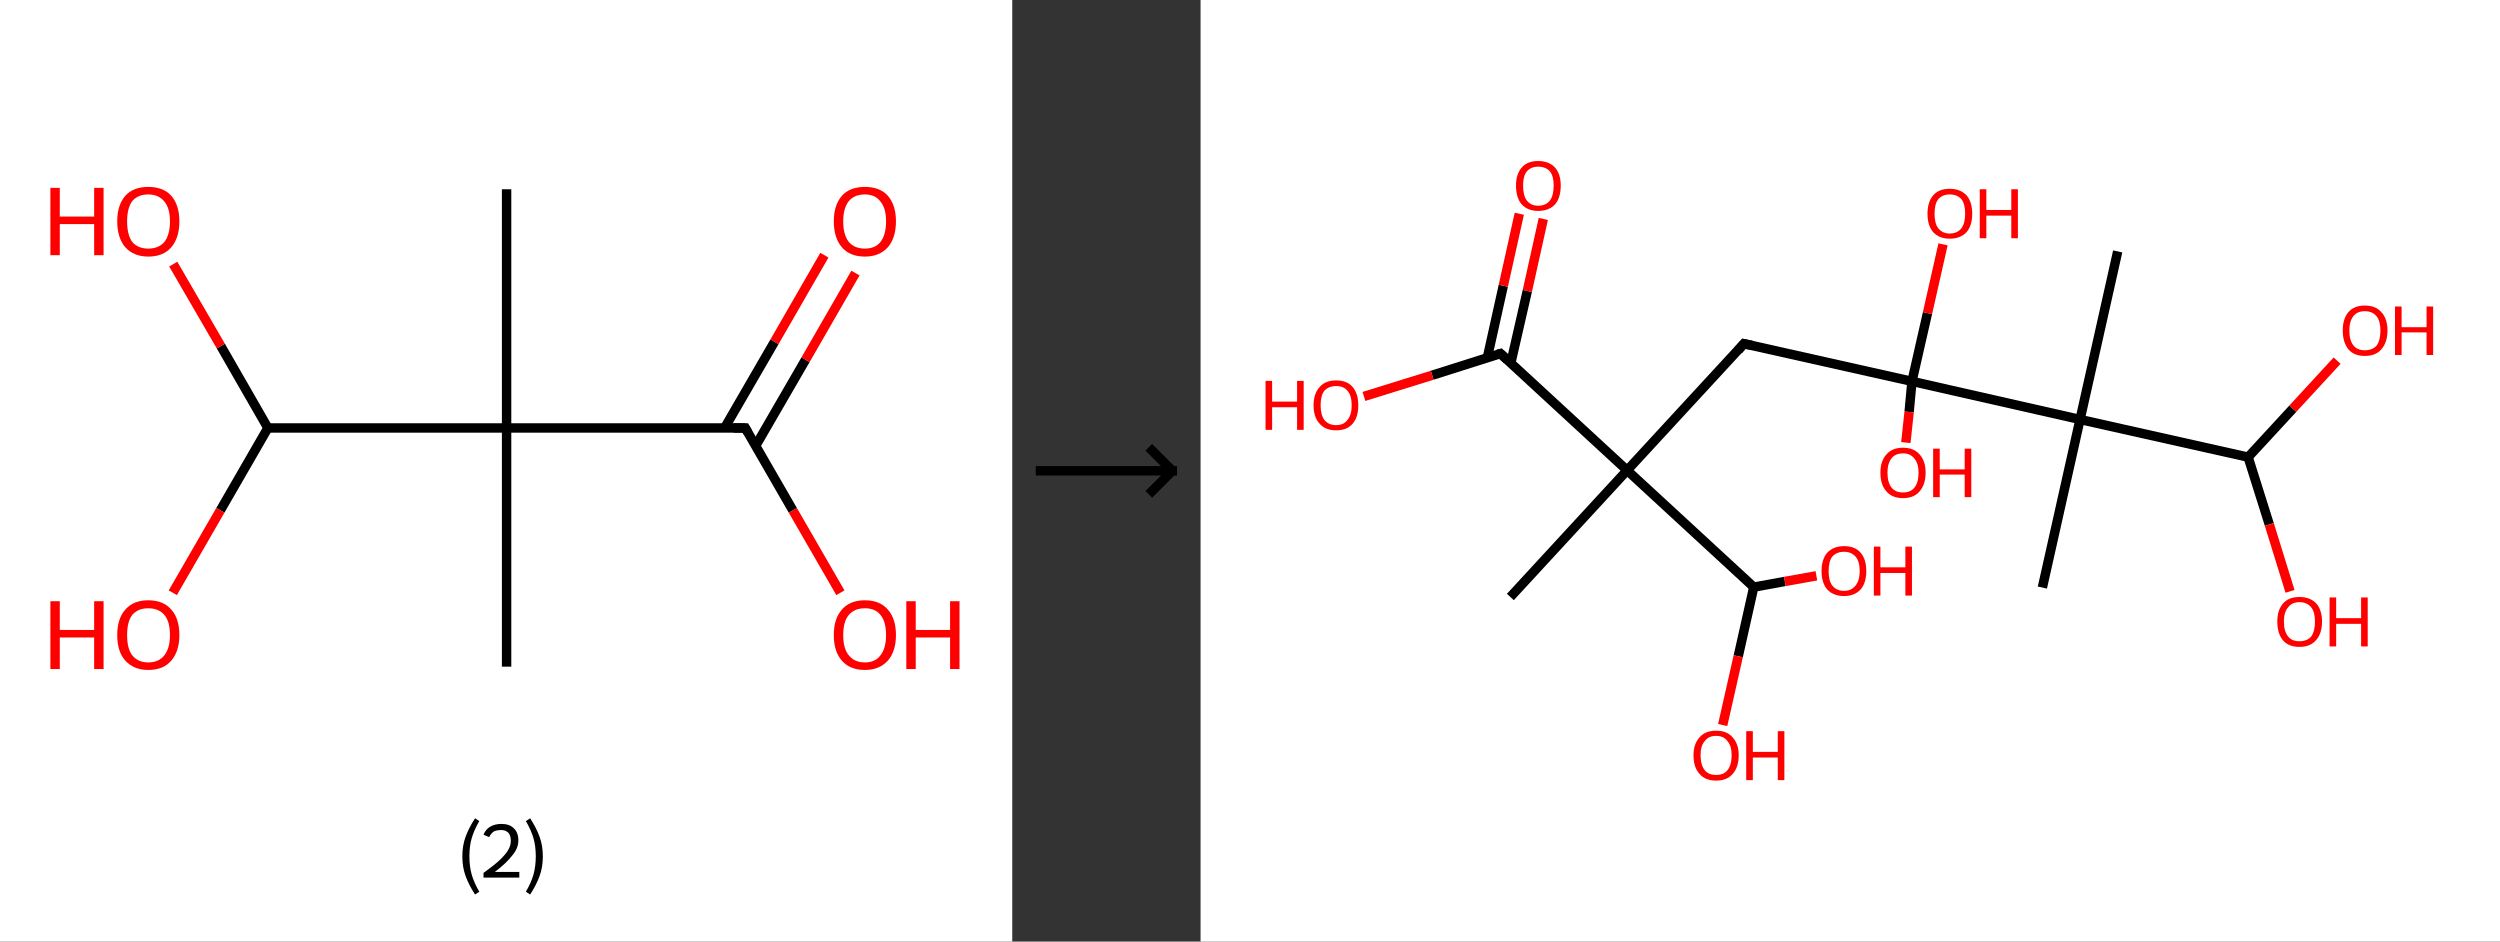 <?xml version='1.0' encoding='ASCII' standalone='yes'?>
<svg xmlns="http://www.w3.org/2000/svg" xmlns:xlink="http://www.w3.org/1999/xlink" version="1.1" width="531.0px" viewBox="0 0 531.0 200.0" height="200.0px">
  <rect x="0" y="0" width="531.0" height="200.0" fill="#333333" stroke="none"/>
  <g>
    <g transform="translate(0, 0) scale(1 1) "><!-- END OF HEADER -->
<rect style="opacity:1.0;fill:#FFFFFF;stroke:none" width="215.0" height="200.0" x="0.0" y="0.0"> </rect>
<path class="bond-0 atom-0 atom-1" d="M 107.6,40.2 L 107.6,90.9" style="fill:none;fill-rule:evenodd;stroke:#000000;stroke-width:2.0px;stroke-linecap:butt;stroke-linejoin:miter;stroke-opacity:1"/>
<path class="bond-1 atom-1 atom-2" d="M 107.6,90.9 L 107.6,141.6" style="fill:none;fill-rule:evenodd;stroke:#000000;stroke-width:2.0px;stroke-linecap:butt;stroke-linejoin:miter;stroke-opacity:1"/>
<path class="bond-2 atom-1 atom-3" d="M 107.6,90.9 L 158.3,90.9" style="fill:none;fill-rule:evenodd;stroke:#000000;stroke-width:2.0px;stroke-linecap:butt;stroke-linejoin:miter;stroke-opacity:1"/>
<path class="bond-3 atom-3 atom-4" d="M 160.5,94.7 L 171.1,76.4" style="fill:none;fill-rule:evenodd;stroke:#000000;stroke-width:2.0px;stroke-linecap:butt;stroke-linejoin:miter;stroke-opacity:1"/>
<path class="bond-3 atom-3 atom-4" d="M 171.1,76.4 L 181.7,58.0" style="fill:none;fill-rule:evenodd;stroke:#FF0000;stroke-width:2.0px;stroke-linecap:butt;stroke-linejoin:miter;stroke-opacity:1"/>
<path class="bond-3 atom-3 atom-4" d="M 153.9,90.9 L 164.5,72.6" style="fill:none;fill-rule:evenodd;stroke:#000000;stroke-width:2.0px;stroke-linecap:butt;stroke-linejoin:miter;stroke-opacity:1"/>
<path class="bond-3 atom-3 atom-4" d="M 164.5,72.6 L 175.1,54.2" style="fill:none;fill-rule:evenodd;stroke:#FF0000;stroke-width:2.0px;stroke-linecap:butt;stroke-linejoin:miter;stroke-opacity:1"/>
<path class="bond-4 atom-3 atom-5" d="M 158.3,90.9 L 168.4,108.4" style="fill:none;fill-rule:evenodd;stroke:#000000;stroke-width:2.0px;stroke-linecap:butt;stroke-linejoin:miter;stroke-opacity:1"/>
<path class="bond-4 atom-3 atom-5" d="M 168.4,108.4 L 178.5,125.9" style="fill:none;fill-rule:evenodd;stroke:#FF0000;stroke-width:2.0px;stroke-linecap:butt;stroke-linejoin:miter;stroke-opacity:1"/>
<path class="bond-5 atom-1 atom-6" d="M 107.6,90.9 L 56.9,90.9" style="fill:none;fill-rule:evenodd;stroke:#000000;stroke-width:2.0px;stroke-linecap:butt;stroke-linejoin:miter;stroke-opacity:1"/>
<path class="bond-6 atom-6 atom-7" d="M 56.9,90.9 L 46.8,108.4" style="fill:none;fill-rule:evenodd;stroke:#000000;stroke-width:2.0px;stroke-linecap:butt;stroke-linejoin:miter;stroke-opacity:1"/>
<path class="bond-6 atom-6 atom-7" d="M 46.8,108.4 L 36.7,125.9" style="fill:none;fill-rule:evenodd;stroke:#FF0000;stroke-width:2.0px;stroke-linecap:butt;stroke-linejoin:miter;stroke-opacity:1"/>
<path class="bond-7 atom-6 atom-8" d="M 56.9,90.9 L 46.9,73.5" style="fill:none;fill-rule:evenodd;stroke:#000000;stroke-width:2.0px;stroke-linecap:butt;stroke-linejoin:miter;stroke-opacity:1"/>
<path class="bond-7 atom-6 atom-8" d="M 46.9,73.5 L 36.8,56.1" style="fill:none;fill-rule:evenodd;stroke:#FF0000;stroke-width:2.0px;stroke-linecap:butt;stroke-linejoin:miter;stroke-opacity:1"/>
<path d="M 155.8,90.9 L 158.3,90.9 L 158.8,91.8" style="fill:none;stroke:#000000;stroke-width:2.0px;stroke-linecap:butt;stroke-linejoin:miter;stroke-opacity:1;"/>
<path class="atom-4" d="M 177.1 47.0 Q 177.1 43.6, 178.8 41.6 Q 180.5 39.7, 183.7 39.7 Q 186.9 39.7, 188.6 41.6 Q 190.3 43.6, 190.3 47.0 Q 190.3 50.5, 188.6 52.5 Q 186.8 54.5, 183.7 54.5 Q 180.5 54.5, 178.8 52.5 Q 177.1 50.5, 177.1 47.0 M 183.7 52.8 Q 185.9 52.8, 187.0 51.4 Q 188.2 49.9, 188.2 47.0 Q 188.2 44.2, 187.0 42.8 Q 185.9 41.3, 183.7 41.3 Q 181.5 41.3, 180.3 42.7 Q 179.1 44.2, 179.1 47.0 Q 179.1 49.9, 180.3 51.4 Q 181.5 52.8, 183.7 52.8 " fill="#FF0000"/>
<path class="atom-5" d="M 177.1 134.9 Q 177.1 131.4, 178.8 129.5 Q 180.5 127.5, 183.7 127.5 Q 186.9 127.5, 188.6 129.5 Q 190.3 131.4, 190.3 134.9 Q 190.3 138.3, 188.6 140.3 Q 186.8 142.3, 183.7 142.3 Q 180.5 142.3, 178.8 140.3 Q 177.1 138.4, 177.1 134.9 M 183.7 140.7 Q 185.9 140.7, 187.0 139.2 Q 188.2 137.7, 188.2 134.9 Q 188.2 132.0, 187.0 130.6 Q 185.9 129.2, 183.7 129.2 Q 181.5 129.2, 180.3 130.6 Q 179.1 132.0, 179.1 134.9 Q 179.1 137.8, 180.3 139.2 Q 181.5 140.7, 183.7 140.7 " fill="#FF0000"/>
<path class="atom-5" d="M 192.5 127.7 L 194.5 127.7 L 194.5 133.8 L 201.8 133.8 L 201.8 127.7 L 203.8 127.7 L 203.8 142.1 L 201.8 142.1 L 201.8 135.4 L 194.5 135.4 L 194.5 142.1 L 192.5 142.1 L 192.5 127.7 " fill="#FF0000"/>
<path class="atom-7" d="M 10.7 127.7 L 12.7 127.7 L 12.7 133.8 L 20.0 133.8 L 20.0 127.7 L 22.0 127.7 L 22.0 142.1 L 20.0 142.1 L 20.0 135.4 L 12.7 135.4 L 12.7 142.1 L 10.7 142.1 L 10.7 127.7 " fill="#FF0000"/>
<path class="atom-7" d="M 24.9 134.9 Q 24.9 131.4, 26.6 129.5 Q 28.3 127.5, 31.5 127.5 Q 34.7 127.5, 36.4 129.5 Q 38.1 131.4, 38.1 134.9 Q 38.1 138.3, 36.4 140.3 Q 34.7 142.3, 31.5 142.3 Q 28.4 142.3, 26.6 140.3 Q 24.9 138.4, 24.9 134.9 M 31.5 140.7 Q 33.7 140.7, 34.9 139.2 Q 36.1 137.7, 36.1 134.9 Q 36.1 132.0, 34.9 130.6 Q 33.7 129.2, 31.5 129.2 Q 29.3 129.2, 28.1 130.6 Q 27.0 132.0, 27.0 134.9 Q 27.0 137.8, 28.1 139.2 Q 29.3 140.7, 31.5 140.7 " fill="#FF0000"/>
<path class="atom-8" d="M 10.7 39.9 L 12.7 39.9 L 12.7 46.0 L 20.0 46.0 L 20.0 39.9 L 22.0 39.9 L 22.0 54.2 L 20.0 54.2 L 20.0 47.6 L 12.7 47.6 L 12.7 54.2 L 10.7 54.2 L 10.7 39.9 " fill="#FF0000"/>
<path class="atom-8" d="M 24.9 47.0 Q 24.9 43.6, 26.6 41.6 Q 28.3 39.7, 31.5 39.7 Q 34.7 39.7, 36.4 41.6 Q 38.1 43.6, 38.1 47.0 Q 38.1 50.5, 36.4 52.5 Q 34.7 54.5, 31.5 54.5 Q 28.4 54.5, 26.6 52.5 Q 24.9 50.5, 24.9 47.0 M 31.5 52.8 Q 33.7 52.8, 34.9 51.4 Q 36.1 49.9, 36.1 47.0 Q 36.1 44.2, 34.9 42.8 Q 33.7 41.3, 31.5 41.3 Q 29.3 41.3, 28.1 42.7 Q 27.0 44.2, 27.0 47.0 Q 27.0 49.9, 28.1 51.4 Q 29.3 52.8, 31.5 52.8 " fill="#FF0000"/>
<path class="legend" d="M 98.2 181.9 Q 98.2 179.6, 98.9 177.7 Q 99.6 175.8, 100.9 173.8 L 101.8 174.4 Q 100.7 176.3, 100.2 178.0 Q 99.7 179.7, 99.7 181.9 Q 99.7 184.0, 100.2 185.8 Q 100.7 187.5, 101.8 189.4 L 100.9 190.0 Q 99.6 188.0, 98.9 186.1 Q 98.2 184.2, 98.2 181.9 " fill="#000000"/>
<path class="legend" d="M 102.7 177.3 Q 103.1 176.2, 104.1 175.6 Q 105.1 175.0, 106.5 175.0 Q 108.2 175.0, 109.1 175.9 Q 110.1 176.8, 110.1 178.5 Q 110.1 180.2, 108.8 181.7 Q 107.6 183.3, 105.1 185.2 L 110.3 185.2 L 110.3 186.4 L 102.7 186.4 L 102.7 185.4 Q 104.8 183.9, 106.0 182.8 Q 107.3 181.6, 107.9 180.6 Q 108.5 179.6, 108.5 178.6 Q 108.5 177.5, 108.0 176.9 Q 107.4 176.3, 106.5 176.3 Q 105.5 176.3, 104.9 176.6 Q 104.3 177.0, 103.9 177.8 L 102.7 177.3 " fill="#000000"/>
<path class="legend" d="M 115.3 181.9 Q 115.3 184.2, 114.6 186.1 Q 113.9 188.0, 112.6 190.0 L 111.7 189.4 Q 112.8 187.5, 113.3 185.8 Q 113.8 184.0, 113.8 181.9 Q 113.8 179.7, 113.3 178.0 Q 112.8 176.3, 111.7 174.4 L 112.6 173.8 Q 113.9 175.8, 114.6 177.7 Q 115.3 179.6, 115.3 181.9 " fill="#000000"/>
</g>
    <g transform="translate(215.0, 0) scale(1 1) "><line x1="5" y1="100" x2="35" y2="100" style="stroke:rgb(0,0,0);stroke-width:2"/>
  <line x1="34" y1="100" x2="29" y2="95" style="stroke:rgb(0,0,0);stroke-width:2"/>
  <line x1="34" y1="100" x2="29" y2="105" style="stroke:rgb(0,0,0);stroke-width:2"/>
</g>
    <g transform="translate(255.0, 0) scale(1 1) "><!-- END OF HEADER -->
<rect style="opacity:1.0;fill:#FFFFFF;stroke:none" width="276.0" height="200.0" x="0.0" y="0.0"> </rect>
<path class="bond-0 atom-0 atom-1" d="M 65.8,126.8 L 90.6,99.9" style="fill:none;fill-rule:evenodd;stroke:#000000;stroke-width:2.0px;stroke-linecap:butt;stroke-linejoin:miter;stroke-opacity:1"/>
<path class="bond-1 atom-1 atom-2" d="M 90.6,99.9 L 115.4,73.0" style="fill:none;fill-rule:evenodd;stroke:#000000;stroke-width:2.0px;stroke-linecap:butt;stroke-linejoin:miter;stroke-opacity:1"/>
<path class="bond-2 atom-2 atom-3" d="M 115.4,73.0 L 151.1,81.0" style="fill:none;fill-rule:evenodd;stroke:#000000;stroke-width:2.0px;stroke-linecap:butt;stroke-linejoin:miter;stroke-opacity:1"/>
<path class="bond-3 atom-3 atom-4" d="M 151.1,81.0 L 150.5,87.5" style="fill:none;fill-rule:evenodd;stroke:#000000;stroke-width:2.0px;stroke-linecap:butt;stroke-linejoin:miter;stroke-opacity:1"/>
<path class="bond-3 atom-3 atom-4" d="M 150.5,87.5 L 149.8,94.0" style="fill:none;fill-rule:evenodd;stroke:#FF0000;stroke-width:2.0px;stroke-linecap:butt;stroke-linejoin:miter;stroke-opacity:1"/>
<path class="bond-4 atom-3 atom-5" d="M 151.1,81.0 L 154.4,66.5" style="fill:none;fill-rule:evenodd;stroke:#000000;stroke-width:2.0px;stroke-linecap:butt;stroke-linejoin:miter;stroke-opacity:1"/>
<path class="bond-4 atom-3 atom-5" d="M 154.4,66.5 L 157.7,51.9" style="fill:none;fill-rule:evenodd;stroke:#FF0000;stroke-width:2.0px;stroke-linecap:butt;stroke-linejoin:miter;stroke-opacity:1"/>
<path class="bond-5 atom-3 atom-6" d="M 151.1,81.0 L 186.8,89.1" style="fill:none;fill-rule:evenodd;stroke:#000000;stroke-width:2.0px;stroke-linecap:butt;stroke-linejoin:miter;stroke-opacity:1"/>
<path class="bond-6 atom-6 atom-7" d="M 186.8,89.1 L 178.8,124.8" style="fill:none;fill-rule:evenodd;stroke:#000000;stroke-width:2.0px;stroke-linecap:butt;stroke-linejoin:miter;stroke-opacity:1"/>
<path class="bond-7 atom-6 atom-8" d="M 186.8,89.1 L 194.8,53.4" style="fill:none;fill-rule:evenodd;stroke:#000000;stroke-width:2.0px;stroke-linecap:butt;stroke-linejoin:miter;stroke-opacity:1"/>
<path class="bond-8 atom-6 atom-9" d="M 186.8,89.1 L 222.5,97.1" style="fill:none;fill-rule:evenodd;stroke:#000000;stroke-width:2.0px;stroke-linecap:butt;stroke-linejoin:miter;stroke-opacity:1"/>
<path class="bond-9 atom-9 atom-10" d="M 222.5,97.1 L 232.0,86.8" style="fill:none;fill-rule:evenodd;stroke:#000000;stroke-width:2.0px;stroke-linecap:butt;stroke-linejoin:miter;stroke-opacity:1"/>
<path class="bond-9 atom-9 atom-10" d="M 232.0,86.8 L 241.4,76.6" style="fill:none;fill-rule:evenodd;stroke:#FF0000;stroke-width:2.0px;stroke-linecap:butt;stroke-linejoin:miter;stroke-opacity:1"/>
<path class="bond-10 atom-9 atom-11" d="M 222.5,97.1 L 227.0,111.4" style="fill:none;fill-rule:evenodd;stroke:#000000;stroke-width:2.0px;stroke-linecap:butt;stroke-linejoin:miter;stroke-opacity:1"/>
<path class="bond-10 atom-9 atom-11" d="M 227.0,111.4 L 231.4,125.6" style="fill:none;fill-rule:evenodd;stroke:#FF0000;stroke-width:2.0px;stroke-linecap:butt;stroke-linejoin:miter;stroke-opacity:1"/>
<path class="bond-11 atom-1 atom-12" d="M 90.6,99.9 L 63.7,75.1" style="fill:none;fill-rule:evenodd;stroke:#000000;stroke-width:2.0px;stroke-linecap:butt;stroke-linejoin:miter;stroke-opacity:1"/>
<path class="bond-12 atom-12 atom-13" d="M 65.9,77.1 L 69.4,61.8" style="fill:none;fill-rule:evenodd;stroke:#000000;stroke-width:2.0px;stroke-linecap:butt;stroke-linejoin:miter;stroke-opacity:1"/>
<path class="bond-12 atom-12 atom-13" d="M 69.4,61.8 L 72.8,46.5" style="fill:none;fill-rule:evenodd;stroke:#FF0000;stroke-width:2.0px;stroke-linecap:butt;stroke-linejoin:miter;stroke-opacity:1"/>
<path class="bond-12 atom-12 atom-13" d="M 60.9,76.0 L 64.3,60.7" style="fill:none;fill-rule:evenodd;stroke:#000000;stroke-width:2.0px;stroke-linecap:butt;stroke-linejoin:miter;stroke-opacity:1"/>
<path class="bond-12 atom-12 atom-13" d="M 64.3,60.7 L 67.7,45.4" style="fill:none;fill-rule:evenodd;stroke:#FF0000;stroke-width:2.0px;stroke-linecap:butt;stroke-linejoin:miter;stroke-opacity:1"/>
<path class="bond-13 atom-12 atom-14" d="M 63.7,75.1 L 49.2,79.7" style="fill:none;fill-rule:evenodd;stroke:#000000;stroke-width:2.0px;stroke-linecap:butt;stroke-linejoin:miter;stroke-opacity:1"/>
<path class="bond-13 atom-12 atom-14" d="M 49.2,79.7 L 34.7,84.2" style="fill:none;fill-rule:evenodd;stroke:#FF0000;stroke-width:2.0px;stroke-linecap:butt;stroke-linejoin:miter;stroke-opacity:1"/>
<path class="bond-14 atom-1 atom-15" d="M 90.6,99.9 L 117.5,124.7" style="fill:none;fill-rule:evenodd;stroke:#000000;stroke-width:2.0px;stroke-linecap:butt;stroke-linejoin:miter;stroke-opacity:1"/>
<path class="bond-15 atom-15 atom-16" d="M 117.5,124.7 L 124.1,123.5" style="fill:none;fill-rule:evenodd;stroke:#000000;stroke-width:2.0px;stroke-linecap:butt;stroke-linejoin:miter;stroke-opacity:1"/>
<path class="bond-15 atom-15 atom-16" d="M 124.1,123.5 L 130.8,122.3" style="fill:none;fill-rule:evenodd;stroke:#FF0000;stroke-width:2.0px;stroke-linecap:butt;stroke-linejoin:miter;stroke-opacity:1"/>
<path class="bond-16 atom-15 atom-17" d="M 117.5,124.7 L 114.2,139.4" style="fill:none;fill-rule:evenodd;stroke:#000000;stroke-width:2.0px;stroke-linecap:butt;stroke-linejoin:miter;stroke-opacity:1"/>
<path class="bond-16 atom-15 atom-17" d="M 114.2,139.4 L 110.9,154.0" style="fill:none;fill-rule:evenodd;stroke:#FF0000;stroke-width:2.0px;stroke-linecap:butt;stroke-linejoin:miter;stroke-opacity:1"/>
<path d="M 114.2,74.4 L 115.4,73.0 L 117.2,73.4" style="fill:none;stroke:#000000;stroke-width:2.0px;stroke-linecap:butt;stroke-linejoin:miter;stroke-opacity:1;"/>
<path d="M 65.1,76.4 L 63.7,75.1 L 63.0,75.3" style="fill:none;stroke:#000000;stroke-width:2.0px;stroke-linecap:butt;stroke-linejoin:miter;stroke-opacity:1;"/>
<path class="atom-4" d="M 144.4 100.4 Q 144.4 97.9, 145.7 96.5 Q 146.9 95.1, 149.2 95.1 Q 151.5 95.1, 152.7 96.5 Q 154.0 97.9, 154.0 100.4 Q 154.0 102.9, 152.7 104.4 Q 151.5 105.8, 149.2 105.8 Q 146.9 105.8, 145.7 104.4 Q 144.4 103.0, 144.4 100.4 M 149.2 104.6 Q 150.8 104.6, 151.6 103.6 Q 152.5 102.5, 152.5 100.4 Q 152.5 98.4, 151.6 97.4 Q 150.8 96.3, 149.2 96.3 Q 147.6 96.3, 146.8 97.3 Q 145.9 98.4, 145.9 100.4 Q 145.9 102.5, 146.8 103.6 Q 147.6 104.6, 149.2 104.6 " fill="#FF0000"/>
<path class="atom-4" d="M 155.6 95.3 L 157.0 95.3 L 157.0 99.7 L 162.3 99.7 L 162.3 95.3 L 163.7 95.3 L 163.7 105.6 L 162.3 105.6 L 162.3 100.8 L 157.0 100.8 L 157.0 105.6 L 155.6 105.6 L 155.6 95.3 " fill="#FF0000"/>
<path class="atom-5" d="M 154.4 45.4 Q 154.4 42.9, 155.6 41.5 Q 156.8 40.1, 159.1 40.1 Q 161.4 40.1, 162.7 41.5 Q 163.9 42.9, 163.9 45.4 Q 163.9 47.9, 162.7 49.3 Q 161.4 50.7, 159.1 50.7 Q 156.9 50.7, 155.6 49.3 Q 154.4 47.9, 154.4 45.4 M 159.1 49.6 Q 160.7 49.6, 161.6 48.5 Q 162.4 47.4, 162.4 45.4 Q 162.4 43.3, 161.6 42.3 Q 160.7 41.3, 159.1 41.3 Q 157.6 41.3, 156.7 42.3 Q 155.9 43.3, 155.9 45.4 Q 155.9 47.5, 156.7 48.5 Q 157.6 49.6, 159.1 49.6 " fill="#FF0000"/>
<path class="atom-5" d="M 165.5 40.2 L 166.9 40.2 L 166.9 44.6 L 172.2 44.6 L 172.2 40.2 L 173.6 40.2 L 173.6 50.6 L 172.2 50.6 L 172.2 45.8 L 166.9 45.8 L 166.9 50.6 L 165.5 50.6 L 165.5 40.2 " fill="#FF0000"/>
<path class="atom-10" d="M 242.6 70.2 Q 242.6 67.7, 243.8 66.3 Q 245.0 64.9, 247.3 64.9 Q 249.6 64.9, 250.8 66.3 Q 252.1 67.7, 252.1 70.2 Q 252.1 72.7, 250.8 74.2 Q 249.6 75.6, 247.3 75.6 Q 245.0 75.6, 243.8 74.2 Q 242.6 72.7, 242.6 70.2 M 247.3 74.4 Q 248.9 74.4, 249.8 73.4 Q 250.6 72.3, 250.6 70.2 Q 250.6 68.2, 249.8 67.2 Q 248.9 66.1, 247.3 66.1 Q 245.7 66.1, 244.9 67.1 Q 244.0 68.2, 244.0 70.2 Q 244.0 72.3, 244.9 73.4 Q 245.7 74.4, 247.3 74.4 " fill="#FF0000"/>
<path class="atom-10" d="M 253.7 65.1 L 255.1 65.1 L 255.1 69.5 L 260.4 69.5 L 260.4 65.1 L 261.8 65.1 L 261.8 75.4 L 260.4 75.4 L 260.4 70.6 L 255.1 70.6 L 255.1 75.4 L 253.7 75.4 L 253.7 65.1 " fill="#FF0000"/>
<path class="atom-11" d="M 228.7 132.0 Q 228.7 129.6, 229.9 128.2 Q 231.1 126.8, 233.4 126.8 Q 235.7 126.8, 237.0 128.2 Q 238.2 129.6, 238.2 132.0 Q 238.2 134.6, 236.9 136.0 Q 235.7 137.4, 233.4 137.4 Q 231.1 137.4, 229.9 136.0 Q 228.7 134.6, 228.7 132.0 M 233.4 136.2 Q 235.0 136.2, 235.9 135.2 Q 236.7 134.1, 236.7 132.0 Q 236.7 130.0, 235.9 129.0 Q 235.0 127.9, 233.4 127.9 Q 231.8 127.9, 231.0 129.0 Q 230.1 130.0, 230.1 132.0 Q 230.1 134.1, 231.0 135.2 Q 231.8 136.2, 233.4 136.2 " fill="#FF0000"/>
<path class="atom-11" d="M 239.8 126.9 L 241.2 126.9 L 241.2 131.3 L 246.5 131.3 L 246.5 126.9 L 247.9 126.9 L 247.9 137.3 L 246.5 137.3 L 246.5 132.5 L 241.2 132.5 L 241.2 137.3 L 239.8 137.3 L 239.8 126.9 " fill="#FF0000"/>
<path class="atom-13" d="M 67.0 39.4 Q 67.0 37.0, 68.2 35.6 Q 69.4 34.2, 71.7 34.2 Q 74.0 34.2, 75.3 35.6 Q 76.5 37.0, 76.5 39.4 Q 76.5 42.0, 75.3 43.4 Q 74.0 44.8, 71.7 44.8 Q 69.5 44.8, 68.2 43.4 Q 67.0 42.0, 67.0 39.4 M 71.7 43.7 Q 73.3 43.7, 74.2 42.6 Q 75.0 41.5, 75.0 39.4 Q 75.0 37.4, 74.2 36.4 Q 73.3 35.4, 71.7 35.4 Q 70.2 35.4, 69.3 36.4 Q 68.5 37.4, 68.5 39.4 Q 68.5 41.5, 69.3 42.6 Q 70.2 43.7, 71.7 43.7 " fill="#FF0000"/>
<path class="atom-14" d="M 13.8 80.9 L 15.2 80.9 L 15.2 85.3 L 20.5 85.3 L 20.5 80.9 L 21.9 80.9 L 21.9 91.3 L 20.5 91.3 L 20.5 86.5 L 15.2 86.5 L 15.2 91.3 L 13.8 91.3 L 13.8 80.9 " fill="#FF0000"/>
<path class="atom-14" d="M 24.0 86.1 Q 24.0 83.6, 25.3 82.2 Q 26.5 80.8, 28.8 80.8 Q 31.1 80.8, 32.3 82.2 Q 33.5 83.6, 33.5 86.1 Q 33.5 88.6, 32.3 90.0 Q 31.1 91.4, 28.8 91.4 Q 26.5 91.4, 25.3 90.0 Q 24.0 88.6, 24.0 86.1 M 28.8 90.3 Q 30.4 90.3, 31.2 89.2 Q 32.1 88.1, 32.1 86.1 Q 32.1 84.0, 31.2 83.0 Q 30.4 82.0, 28.8 82.0 Q 27.2 82.0, 26.3 83.0 Q 25.5 84.0, 25.5 86.1 Q 25.5 88.1, 26.3 89.2 Q 27.2 90.3, 28.8 90.3 " fill="#FF0000"/>
<path class="atom-16" d="M 131.9 121.3 Q 131.9 118.8, 133.1 117.4 Q 134.4 116.0, 136.7 116.0 Q 139.0 116.0, 140.2 117.4 Q 141.4 118.8, 141.4 121.3 Q 141.4 123.8, 140.2 125.2 Q 138.9 126.6, 136.7 126.6 Q 134.4 126.6, 133.1 125.2 Q 131.9 123.8, 131.9 121.3 M 136.7 125.5 Q 138.2 125.5, 139.1 124.4 Q 140.0 123.3, 140.0 121.3 Q 140.0 119.2, 139.1 118.2 Q 138.2 117.2, 136.7 117.2 Q 135.1 117.2, 134.2 118.2 Q 133.4 119.2, 133.4 121.3 Q 133.4 123.4, 134.2 124.4 Q 135.1 125.5, 136.7 125.5 " fill="#FF0000"/>
<path class="atom-16" d="M 143.0 116.1 L 144.4 116.1 L 144.4 120.5 L 149.7 120.5 L 149.7 116.1 L 151.1 116.1 L 151.1 126.5 L 149.7 126.5 L 149.7 121.7 L 144.4 121.7 L 144.4 126.5 L 143.0 126.5 L 143.0 116.1 " fill="#FF0000"/>
<path class="atom-17" d="M 104.7 160.4 Q 104.7 158.0, 106.0 156.6 Q 107.2 155.2, 109.5 155.2 Q 111.8 155.2, 113.0 156.6 Q 114.3 158.0, 114.3 160.4 Q 114.3 163.0, 113.0 164.4 Q 111.8 165.8, 109.5 165.8 Q 107.2 165.8, 106.0 164.4 Q 104.7 163.0, 104.7 160.4 M 109.5 164.6 Q 111.1 164.6, 111.9 163.6 Q 112.8 162.5, 112.8 160.4 Q 112.8 158.4, 111.9 157.4 Q 111.1 156.3, 109.5 156.3 Q 107.9 156.3, 107.1 157.4 Q 106.2 158.4, 106.2 160.4 Q 106.2 162.5, 107.1 163.6 Q 107.9 164.6, 109.5 164.6 " fill="#FF0000"/>
<path class="atom-17" d="M 115.9 155.3 L 117.3 155.3 L 117.3 159.7 L 122.6 159.7 L 122.6 155.3 L 124.0 155.3 L 124.0 165.7 L 122.6 165.7 L 122.6 160.9 L 117.3 160.9 L 117.3 165.7 L 115.9 165.7 L 115.9 155.3 " fill="#FF0000"/>
</g>
  </g>
</svg>
